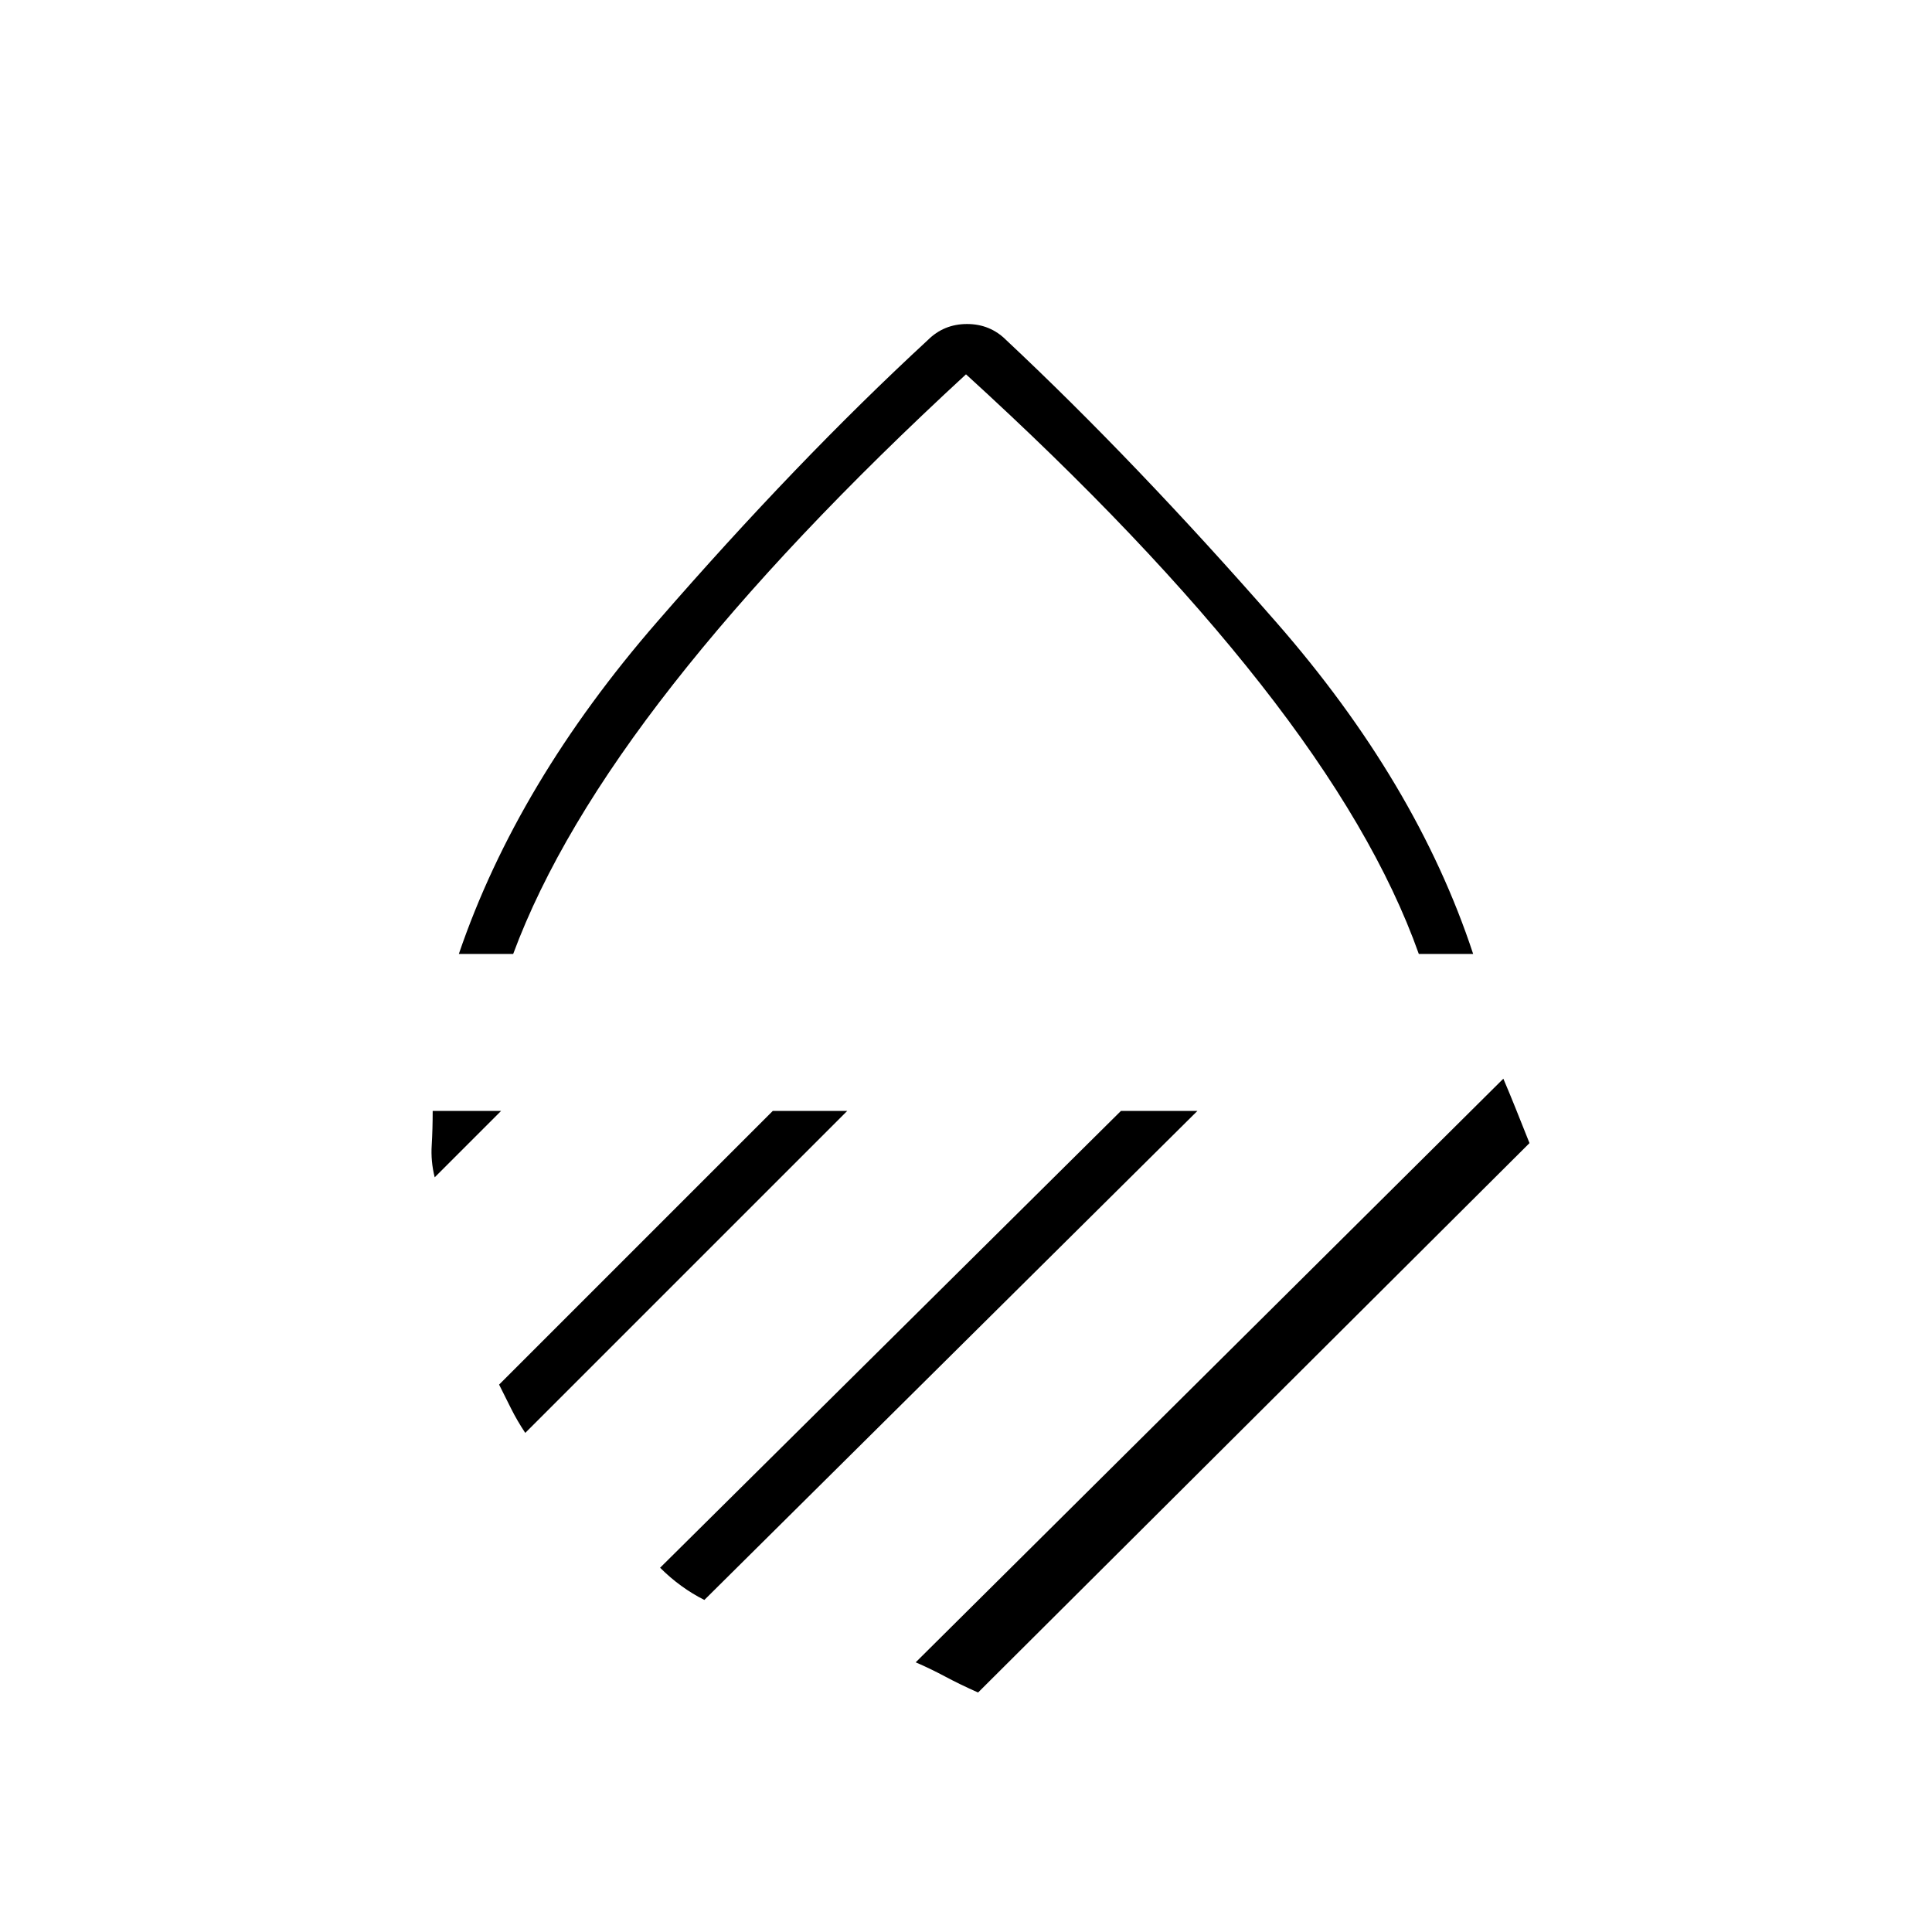 <svg xmlns="http://www.w3.org/2000/svg" height="24" width="24"><path d="M5.7 11.85q.725-2.125 2.463-4.125 1.737-2 3.362-3.5.2-.2.488-.2.287 0 .487.2 1.6 1.5 3.35 3.5t2.45 4.125h-.675q-.55-1.55-1.963-3.35Q14.25 6.7 12 4.65 9.775 6.7 8.363 8.5q-1.413 1.8-1.988 3.35Zm12.975 1.55q.075.175.15.362L19 14.2l-6.85 6.825q-.225-.1-.412-.2-.188-.1-.363-.175Zm-4.75.4h.95L8.75 19.875q-.15-.075-.287-.175-.138-.1-.263-.225Zm-4.325 0h.925l-4 4q-.1-.15-.175-.3l-.15-.3Zm-4.225 0h.85l-.825.825q-.05-.2-.037-.4.012-.2.012-.425ZM12 11.85Z"/></svg>